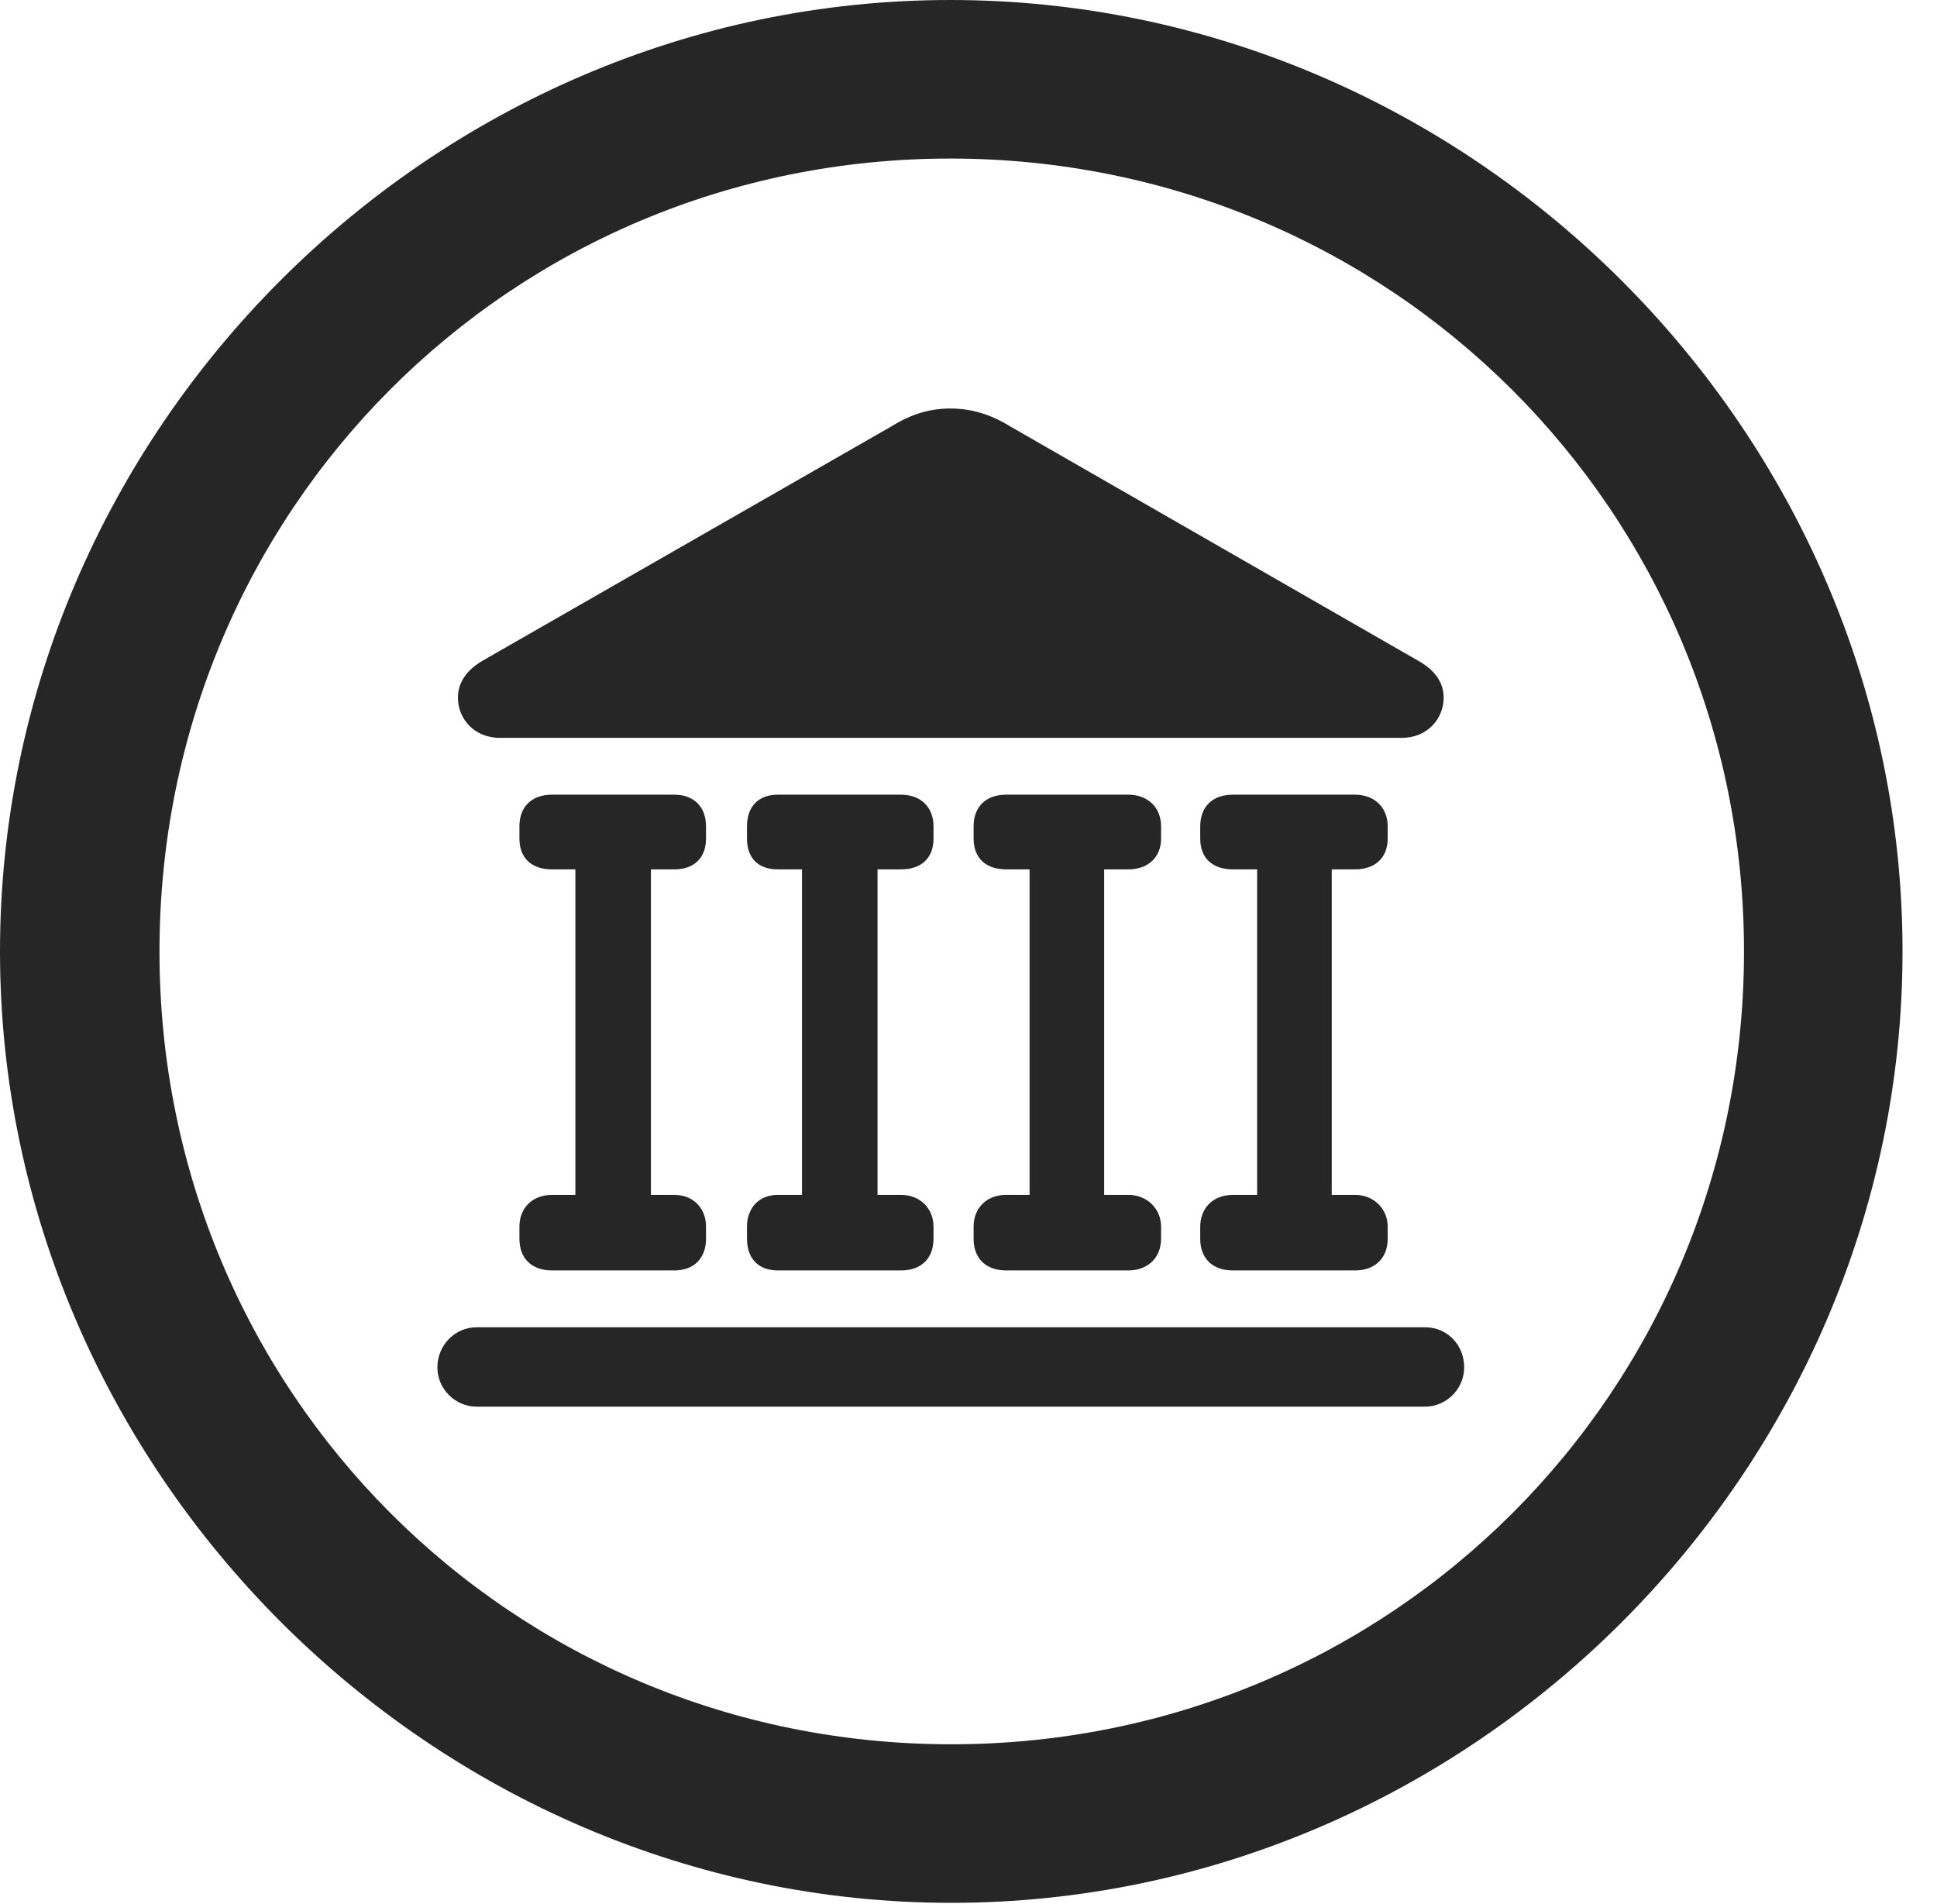 <?xml version="1.0" encoding="UTF-8"?>
<!--Generator: Apple Native CoreSVG 232.5-->
<!DOCTYPE svg
PUBLIC "-//W3C//DTD SVG 1.1//EN"
       "http://www.w3.org/Graphics/SVG/1.1/DTD/svg11.dtd">
<svg version="1.1" xmlns="http://www.w3.org/2000/svg" xmlns:xlink="http://www.w3.org/1999/xlink" width="20.283" height="19.932">
 <g>
  <rect height="19.932" opacity="0" width="20.283" x="0" y="0"/>
  <path d="M9.961 19.922C15.41 19.922 19.922 15.4 19.922 9.961C19.922 4.512 15.4 0 9.951 0C4.512 0 0 4.512 0 9.961C0 15.4 4.521 19.922 9.961 19.922ZM9.961 18.262C5.352 18.262 1.67 14.57 1.67 9.961C1.67 5.352 5.342 1.66 9.951 1.66C14.56 1.66 18.262 5.352 18.262 9.961C18.262 14.57 14.57 18.262 9.961 18.262Z" fill="#000000" fill-opacity="0.85"/>
  <path d="M4.795 7.305C4.795 7.52 4.961 7.725 5.234 7.725L14.678 7.725C14.951 7.725 15.117 7.52 15.117 7.305C15.117 7.158 15.039 7.021 14.844 6.914L10.576 4.463C10.371 4.336 10.166 4.277 9.951 4.277C9.736 4.277 9.541 4.336 9.336 4.463L5.059 6.914C4.873 7.021 4.795 7.158 4.795 7.305ZM5.439 12.969C5.439 13.174 5.566 13.301 5.781 13.301L7.061 13.301C7.266 13.301 7.393 13.174 7.393 12.969L7.393 12.842C7.393 12.656 7.266 12.51 7.061 12.51L6.816 12.51L6.816 9.102L7.061 9.102C7.266 9.102 7.393 8.984 7.393 8.779L7.393 8.652C7.393 8.447 7.266 8.32 7.061 8.32L5.781 8.32C5.566 8.32 5.439 8.447 5.439 8.652L5.439 8.779C5.439 8.984 5.566 9.102 5.781 9.102L6.025 9.102L6.025 12.51L5.781 12.51C5.566 12.51 5.439 12.656 5.439 12.842ZM7.822 12.969C7.822 13.174 7.939 13.301 8.145 13.301L9.434 13.301C9.648 13.301 9.775 13.174 9.775 12.969L9.775 12.842C9.775 12.656 9.639 12.51 9.434 12.51L9.189 12.51L9.189 9.102L9.434 9.102C9.648 9.102 9.775 8.984 9.775 8.779L9.775 8.652C9.775 8.447 9.639 8.32 9.434 8.32L8.145 8.32C7.939 8.32 7.822 8.447 7.822 8.652L7.822 8.779C7.822 8.984 7.939 9.102 8.145 9.102L8.398 9.102L8.398 12.51L8.145 12.51C7.939 12.51 7.822 12.656 7.822 12.842ZM10.195 12.969C10.195 13.174 10.322 13.301 10.537 13.301L11.816 13.301C12.012 13.301 12.158 13.174 12.158 12.969L12.158 12.842C12.158 12.656 12.012 12.51 11.816 12.51L11.562 12.51L11.562 9.102L11.816 9.102C12.012 9.102 12.158 8.984 12.158 8.779L12.158 8.652C12.158 8.447 12.012 8.32 11.816 8.32L10.537 8.32C10.322 8.32 10.195 8.447 10.195 8.652L10.195 8.779C10.195 8.984 10.322 9.102 10.537 9.102L10.781 9.102L10.781 12.51L10.537 12.51C10.322 12.51 10.195 12.656 10.195 12.842ZM12.568 12.969C12.568 13.174 12.695 13.301 12.91 13.301L14.19 13.301C14.395 13.301 14.531 13.174 14.531 12.969L14.531 12.842C14.531 12.656 14.385 12.51 14.19 12.51L13.945 12.51L13.945 9.102L14.19 9.102C14.395 9.102 14.531 8.984 14.531 8.779L14.531 8.652C14.531 8.447 14.385 8.32 14.19 8.32L12.91 8.32C12.695 8.32 12.568 8.447 12.568 8.652L12.568 8.779C12.568 8.984 12.695 9.102 12.91 9.102L13.164 9.102L13.164 12.51L12.91 12.51C12.695 12.51 12.568 12.656 12.568 12.842ZM4.58 14.316C4.58 14.541 4.766 14.727 4.99 14.727L14.922 14.727C15.146 14.727 15.332 14.541 15.332 14.316C15.332 14.082 15.156 13.896 14.922 13.896L4.99 13.896C4.766 13.896 4.58 14.082 4.58 14.316Z" fill="#000000" fill-opacity="0.85"/>
 </g>
</svg>
